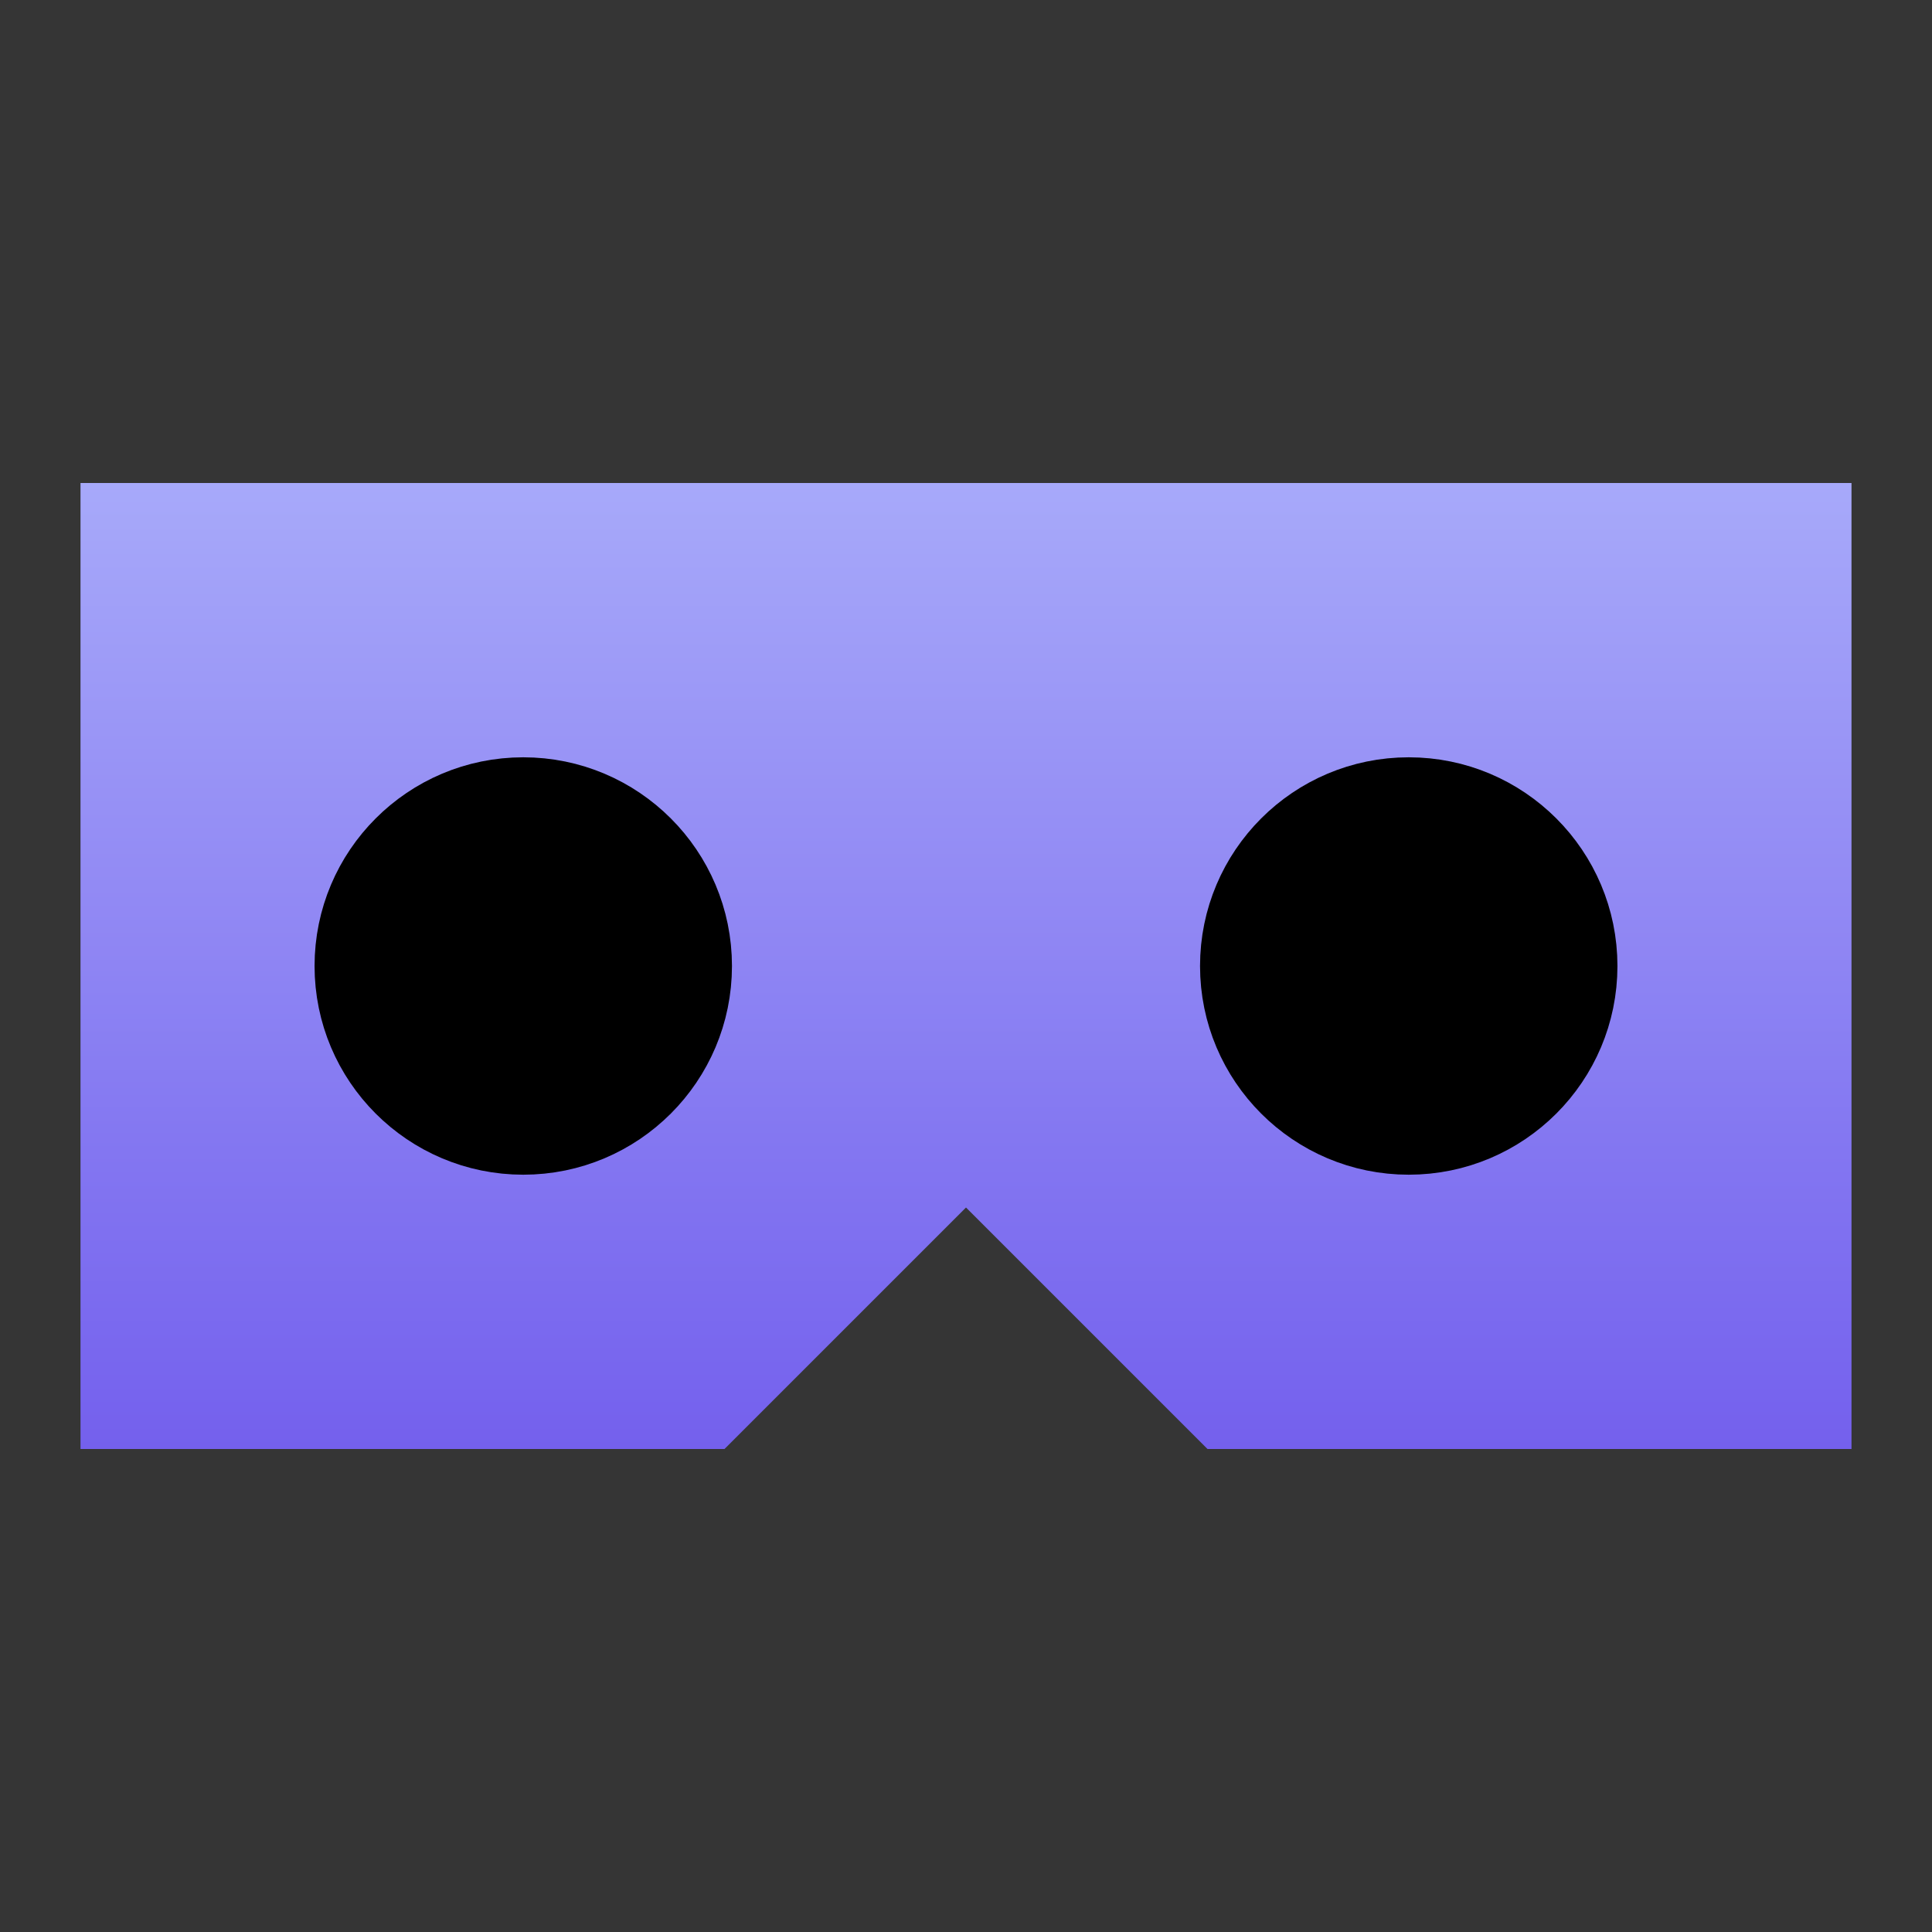 <svg width="81" height="81" viewBox="0 0 81 81" fill="none" xmlns="http://www.w3.org/2000/svg">
    <rect x="0" y="0" width="81" height="81" fill="#333333" stroke="none"/>
    <path d="M81 0H0V81H81V0Z" fill="white" fill-opacity="0.01" />
    <path fill-rule="evenodd" clip-rule="evenodd" d="M3.375 20.25H77.625V60.75H50.625L40.5 50.625L30.375 60.75H3.375V20.25Z" fill="url(#paint0_linear_406_3085)" />
    <path fill-rule="evenodd" clip-rule="evenodd" d="M21.938 47.25C25.665 47.25 28.688 44.228 28.688 40.5C28.688 36.772 25.665 33.75 21.938 33.75C18.21 33.75 15.188 36.772 15.188 40.5C15.188 44.228 18.21 47.25 21.938 47.25Z" fill="black" stroke="black" stroke-width="4" stroke-linecap="round" stroke-linejoin="round" />
    <path fill-rule="evenodd" clip-rule="evenodd" d="M59.062 47.25C62.79 47.25 65.812 44.228 65.812 40.5C65.812 36.772 62.79 33.75 59.062 33.75C55.335 33.75 52.312 36.772 52.312 40.5C52.312 44.228 55.335 47.25 59.062 47.25Z" fill="black" stroke="black" stroke-width="4" stroke-linecap="round" stroke-linejoin="round" />
    <defs>
        <linearGradient id="paint0_linear_406_3085" x1="40.5" y1="20.25" x2="40.5" y2="60.75" gradientUnits="userSpaceOnUse">
            <stop stop-color="#A7A9FA" />
            <stop offset="0.255" stop-color="#9A96F6" />
            <stop offset="0.5" stop-color="#8E84F3" />
            <stop offset="0.521" stop-color="#8C83F3" />
            <stop offset="0.693" stop-color="#8376F1" />
            <stop offset="1" stop-color="#7460ED" />
        </linearGradient>
    </defs>
</svg>
    